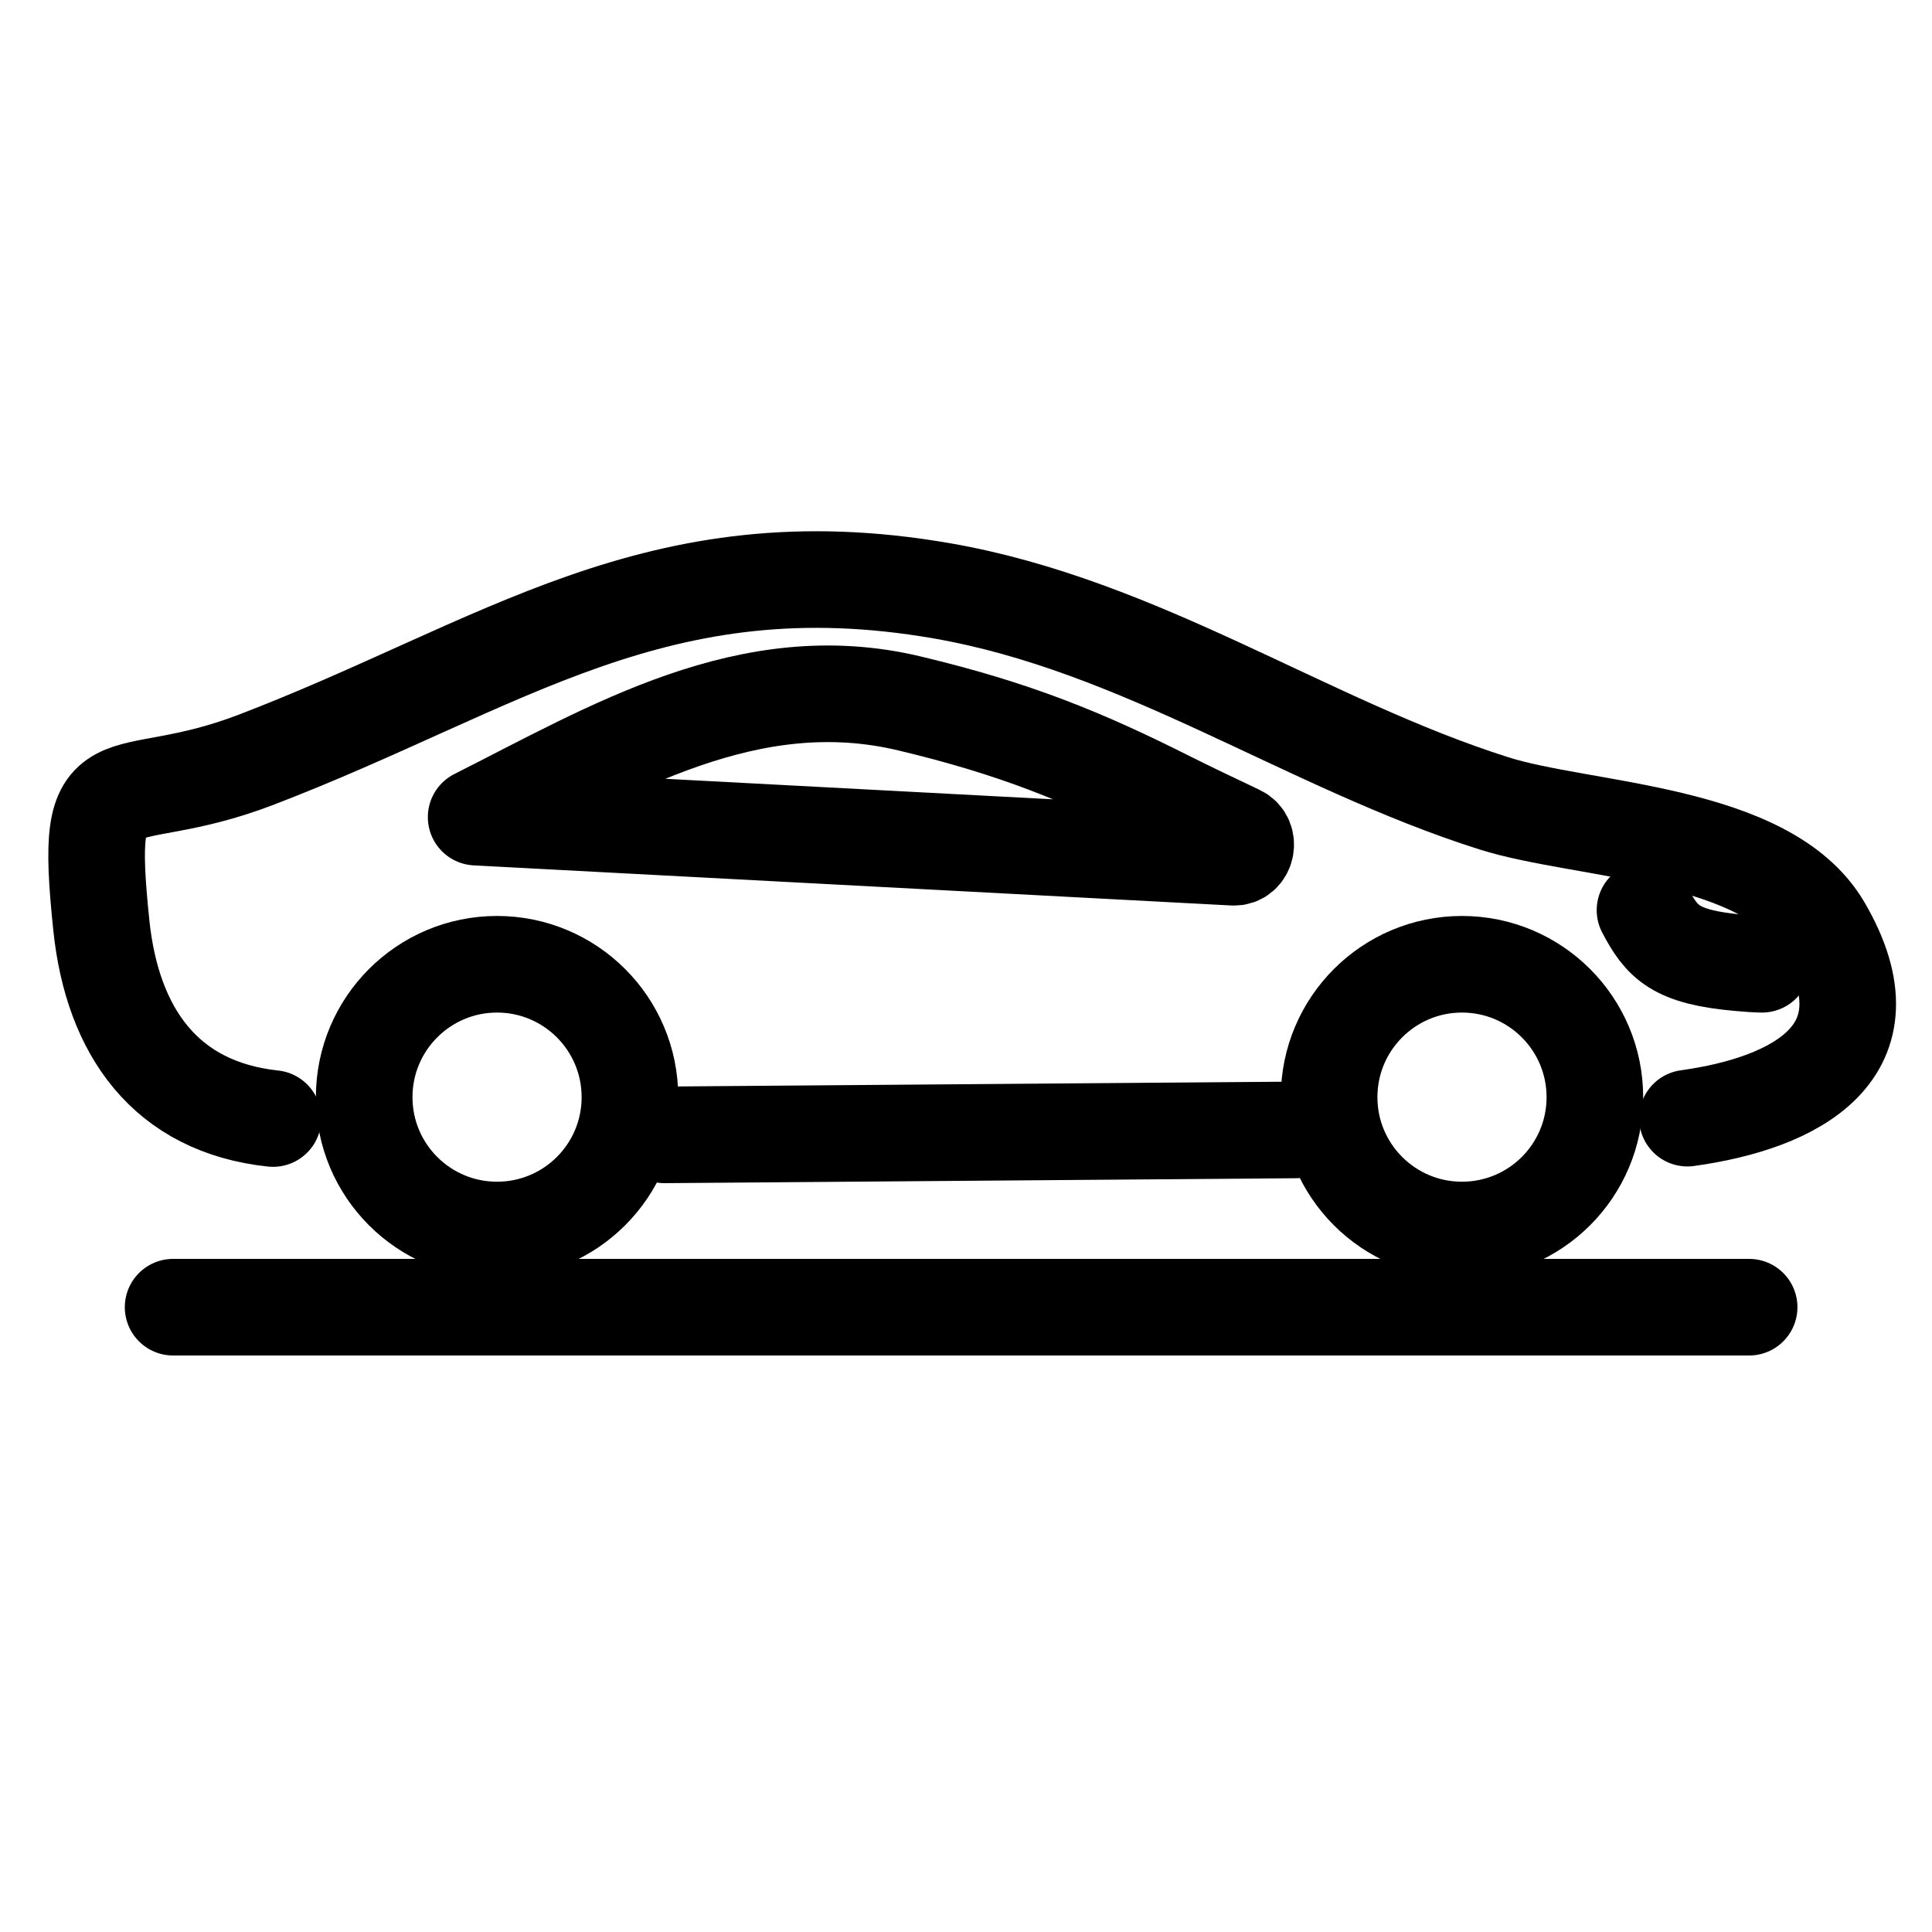 <svg width="20" height="20" viewBox="0 0 20 20" fill="none" xmlns="http://www.w3.org/2000/svg">
<path d="M2.826 11.579C1.717 11.46 1.164 10.683 1.049 9.579C0.858 7.75 1.193 8.423 2.648 7.866C5.203 6.887 6.8 5.604 9.749 6.116C11.811 6.474 13.532 7.704 15.464 8.316C16.393 8.611 18.294 8.607 18.87 9.594C19.628 10.894 18.579 11.421 17.468 11.575" stroke="black" stroke-miterlimit="10" stroke-linecap="round" stroke-linejoin="round"/>
<path d="M6.878 11.748L13.411 11.697" stroke="black" stroke-miterlimit="10" stroke-linecap="round" stroke-linejoin="round"/>
<path d="M18.24 9.982C18.174 9.981 18.089 9.975 18.002 9.967C17.345 9.908 17.205 9.758 17.029 9.422" stroke="black" stroke-miterlimit="10" stroke-linecap="round" stroke-linejoin="round"/>
<path d="M6.521 11.358C6.521 10.598 5.905 9.982 5.145 9.982C4.386 9.982 3.77 10.598 3.77 11.358C3.77 12.118 4.386 12.733 5.145 12.733C5.905 12.733 6.521 12.118 6.521 11.358Z" stroke="black" stroke-miterlimit="10" stroke-linecap="round" stroke-linejoin="round"/>
<path d="M16.51 11.358C16.51 10.598 15.894 9.982 15.134 9.982C14.375 9.982 13.759 10.598 13.759 11.358C13.759 12.118 14.375 12.733 15.134 12.733C15.894 12.733 16.51 12.118 16.51 11.358Z" stroke="black" stroke-miterlimit="10" stroke-linecap="round" stroke-linejoin="round"/>
<path d="M4.929 8.459L12.768 8.874C12.902 8.882 12.946 8.685 12.824 8.628C12.572 8.509 12.296 8.377 12.109 8.283C11.209 7.83 10.508 7.543 9.415 7.282C7.757 6.885 6.329 7.753 4.929 8.459Z" stroke="black" stroke-miterlimit="10" stroke-linecap="round" stroke-linejoin="round"/>
<path d="M1.792 13.532H18.107" stroke="black" stroke-miterlimit="10" stroke-linecap="round" stroke-linejoin="round"/>
</svg>
